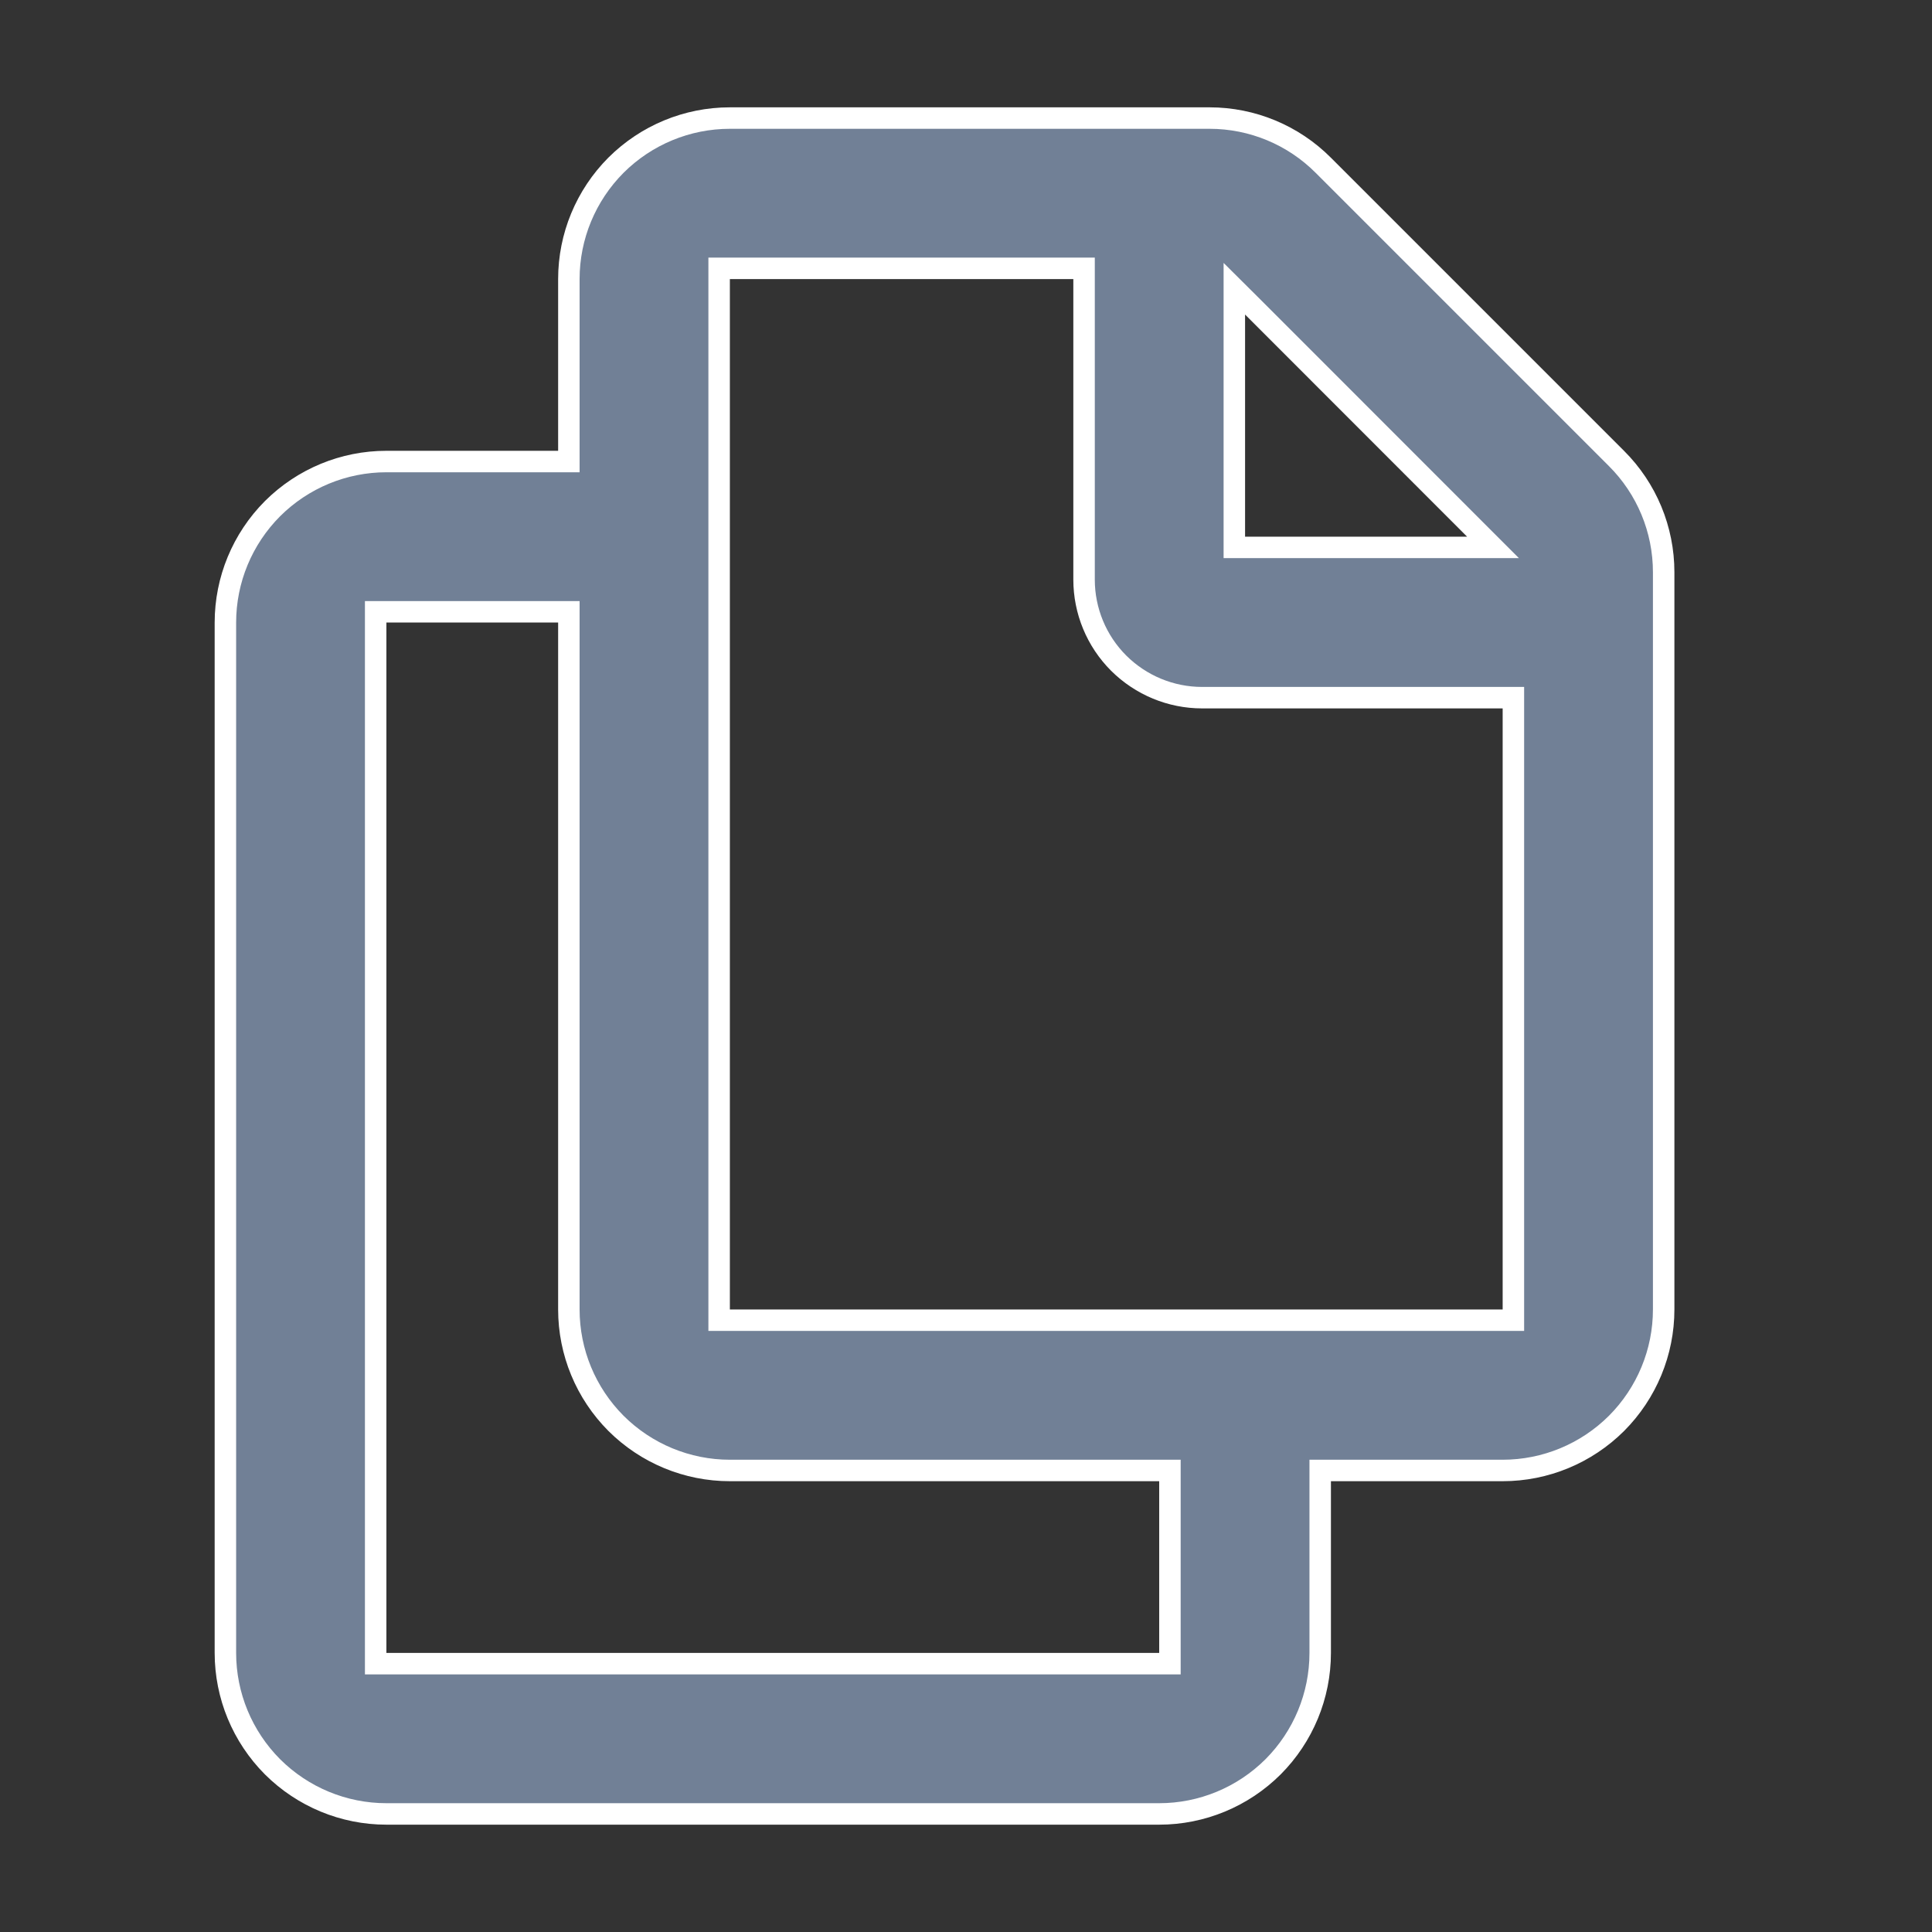 <svg width="18" height="18" viewBox="0 0 18 18" fill="none" xmlns="http://www.w3.org/2000/svg">
<rect x="0" y="0" width="18" height="18" fill="#333333" stroke="none"/>
<g clip-path="url(#clip0_993_22022)">
<path d="M12.329 1.54L12.329 1.54L15.06 4.271L15.06 4.271C15.342 4.552 15.5 4.933 15.5 5.331C15.5 5.331 15.5 5.331 15.5 5.331V12.2C15.5 12.598 15.342 12.979 15.061 13.261C14.779 13.542 14.398 13.7 14 13.7H12.4H12.3V13.8V15.4C12.3 15.798 12.142 16.179 11.861 16.461C11.579 16.742 11.198 16.9 10.8 16.9H3.6C3.202 16.9 2.821 16.742 2.539 16.461C2.258 16.179 2.1 15.798 2.1 15.4V5.8C2.1 5.402 2.258 5.021 2.539 4.739C2.821 4.458 3.202 4.3 3.6 4.3H5.2H5.3V4.2V2.6C5.3 2.202 5.458 1.821 5.739 1.539C6.021 1.258 6.402 1.1 6.8 1.1H11.269C11.269 1.1 11.269 1.1 11.269 1.1C11.667 1.1 12.048 1.258 12.329 1.54ZM14 12.3H14.1V12.2V6.6V6.5H14H11.2C10.908 6.5 10.629 6.384 10.422 6.178C10.216 5.972 10.1 5.692 10.1 5.4V2.6V2.5H10H6.8H6.7V2.6V12.2V12.3H6.8H14ZM13.669 5.1H13.91L13.739 4.929L11.671 2.86L11.5 2.69V2.931V5V5.1H11.6H13.669ZM5.3 5.8V5.7H5.2H3.6H3.5V5.8V15.4V15.5H3.6H10.8H10.9V15.4V13.8V13.7H10.8H6.8C6.402 13.7 6.021 13.542 5.739 13.261C5.458 12.979 5.3 12.598 5.3 12.2V5.8Z" fill="#718096" stroke="white" stroke-width="0.2"/>
</g>
<defs>
<clipPath id="clip0_993_22022">
<rect width="18" height="18" fill="white"/>
</clipPath>
</defs>
</svg>
